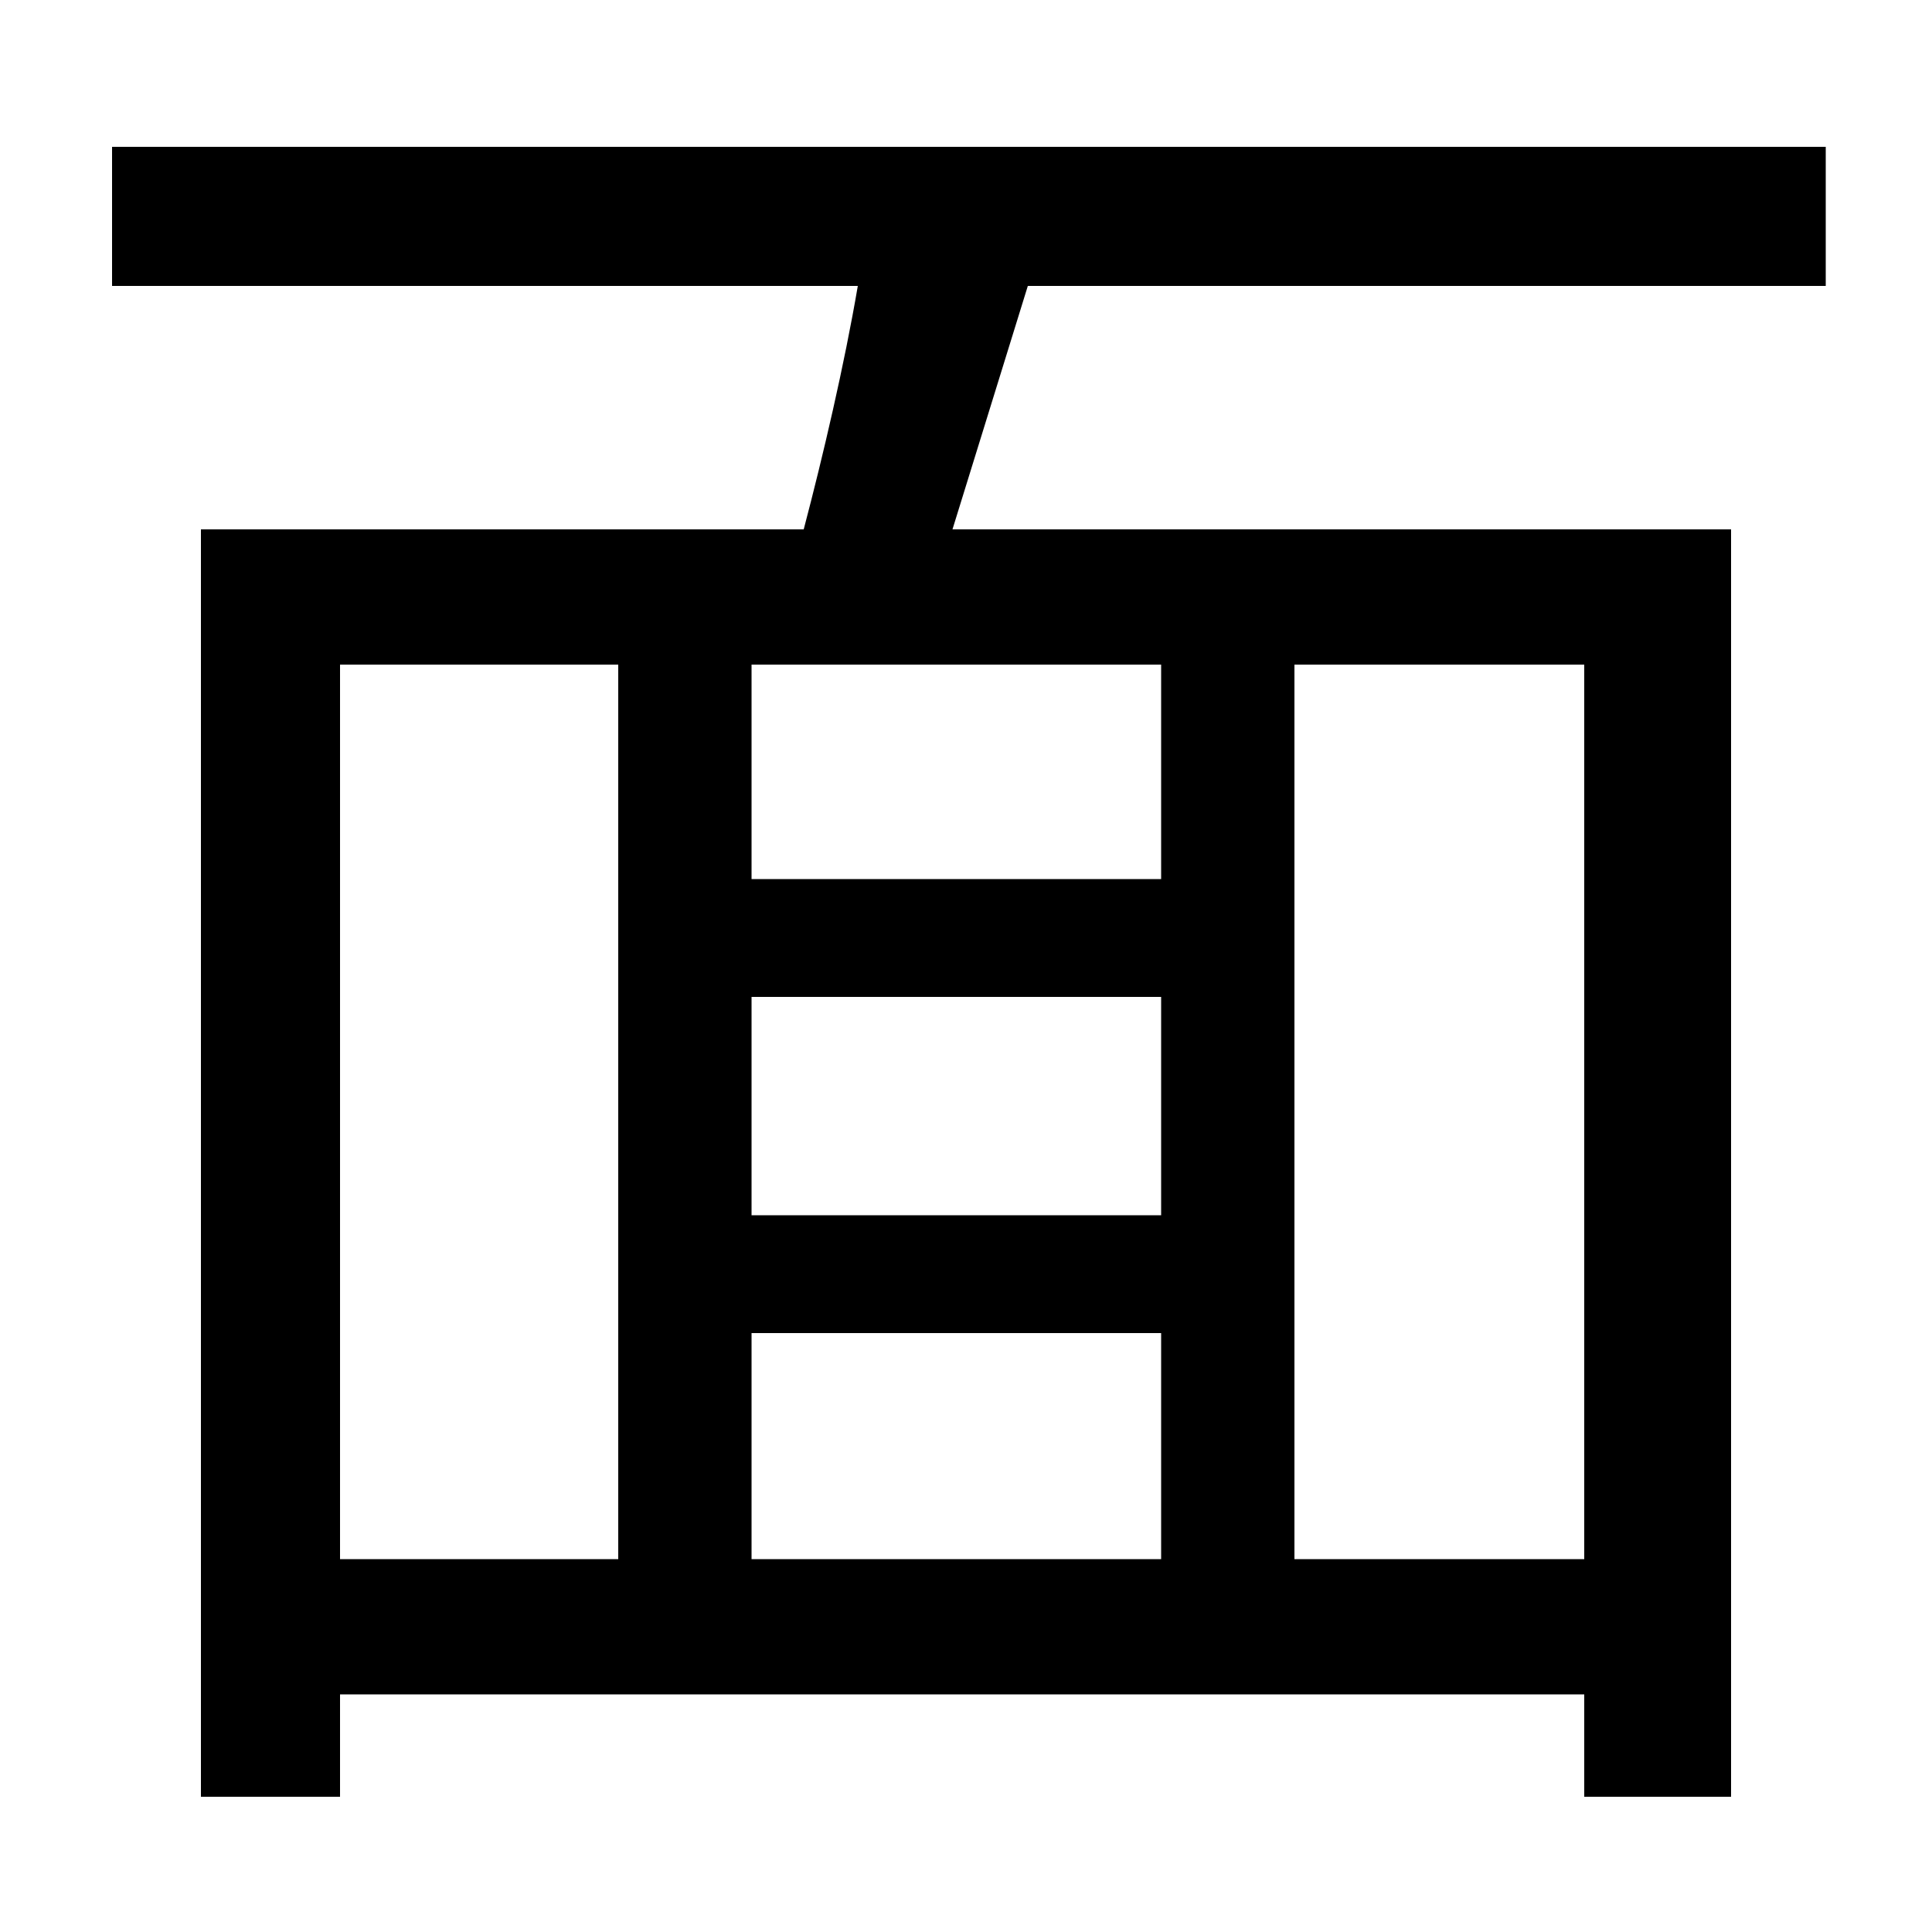 <svg xmlns="http://www.w3.org/2000/svg"
    viewBox="0 0 1000 1000">
  <!--
© 2014-2021 Adobe (http://www.adobe.com/).
Noto is a trademark of Google Inc.
This Font Software is licensed under the SIL Open Font License, Version 1.1. This Font Software is distributed on an "AS IS" BASIS, WITHOUT WARRANTIES OR CONDITIONS OF ANY KIND, either express or implied. See the SIL Open Font License for the specific language, permissions and limitations governing your use of this Font Software.
http://scripts.sil.org/OFL
  -->
<path d="M389 516L601 516 601 629 389 629ZM389 455L389 344 601 344 601 455ZM389 690L601 690 601 807 389 807ZM58 76L58 148 444 148C437 189 426 236 416 274L104 274 104 930 176 930 176 877 820 877 820 930 896 930 896 274 493 274 532 148 945 148 945 76ZM176 807L176 344 320 344 320 807ZM820 807L670 807 670 344 820 344Z"/>
</svg>